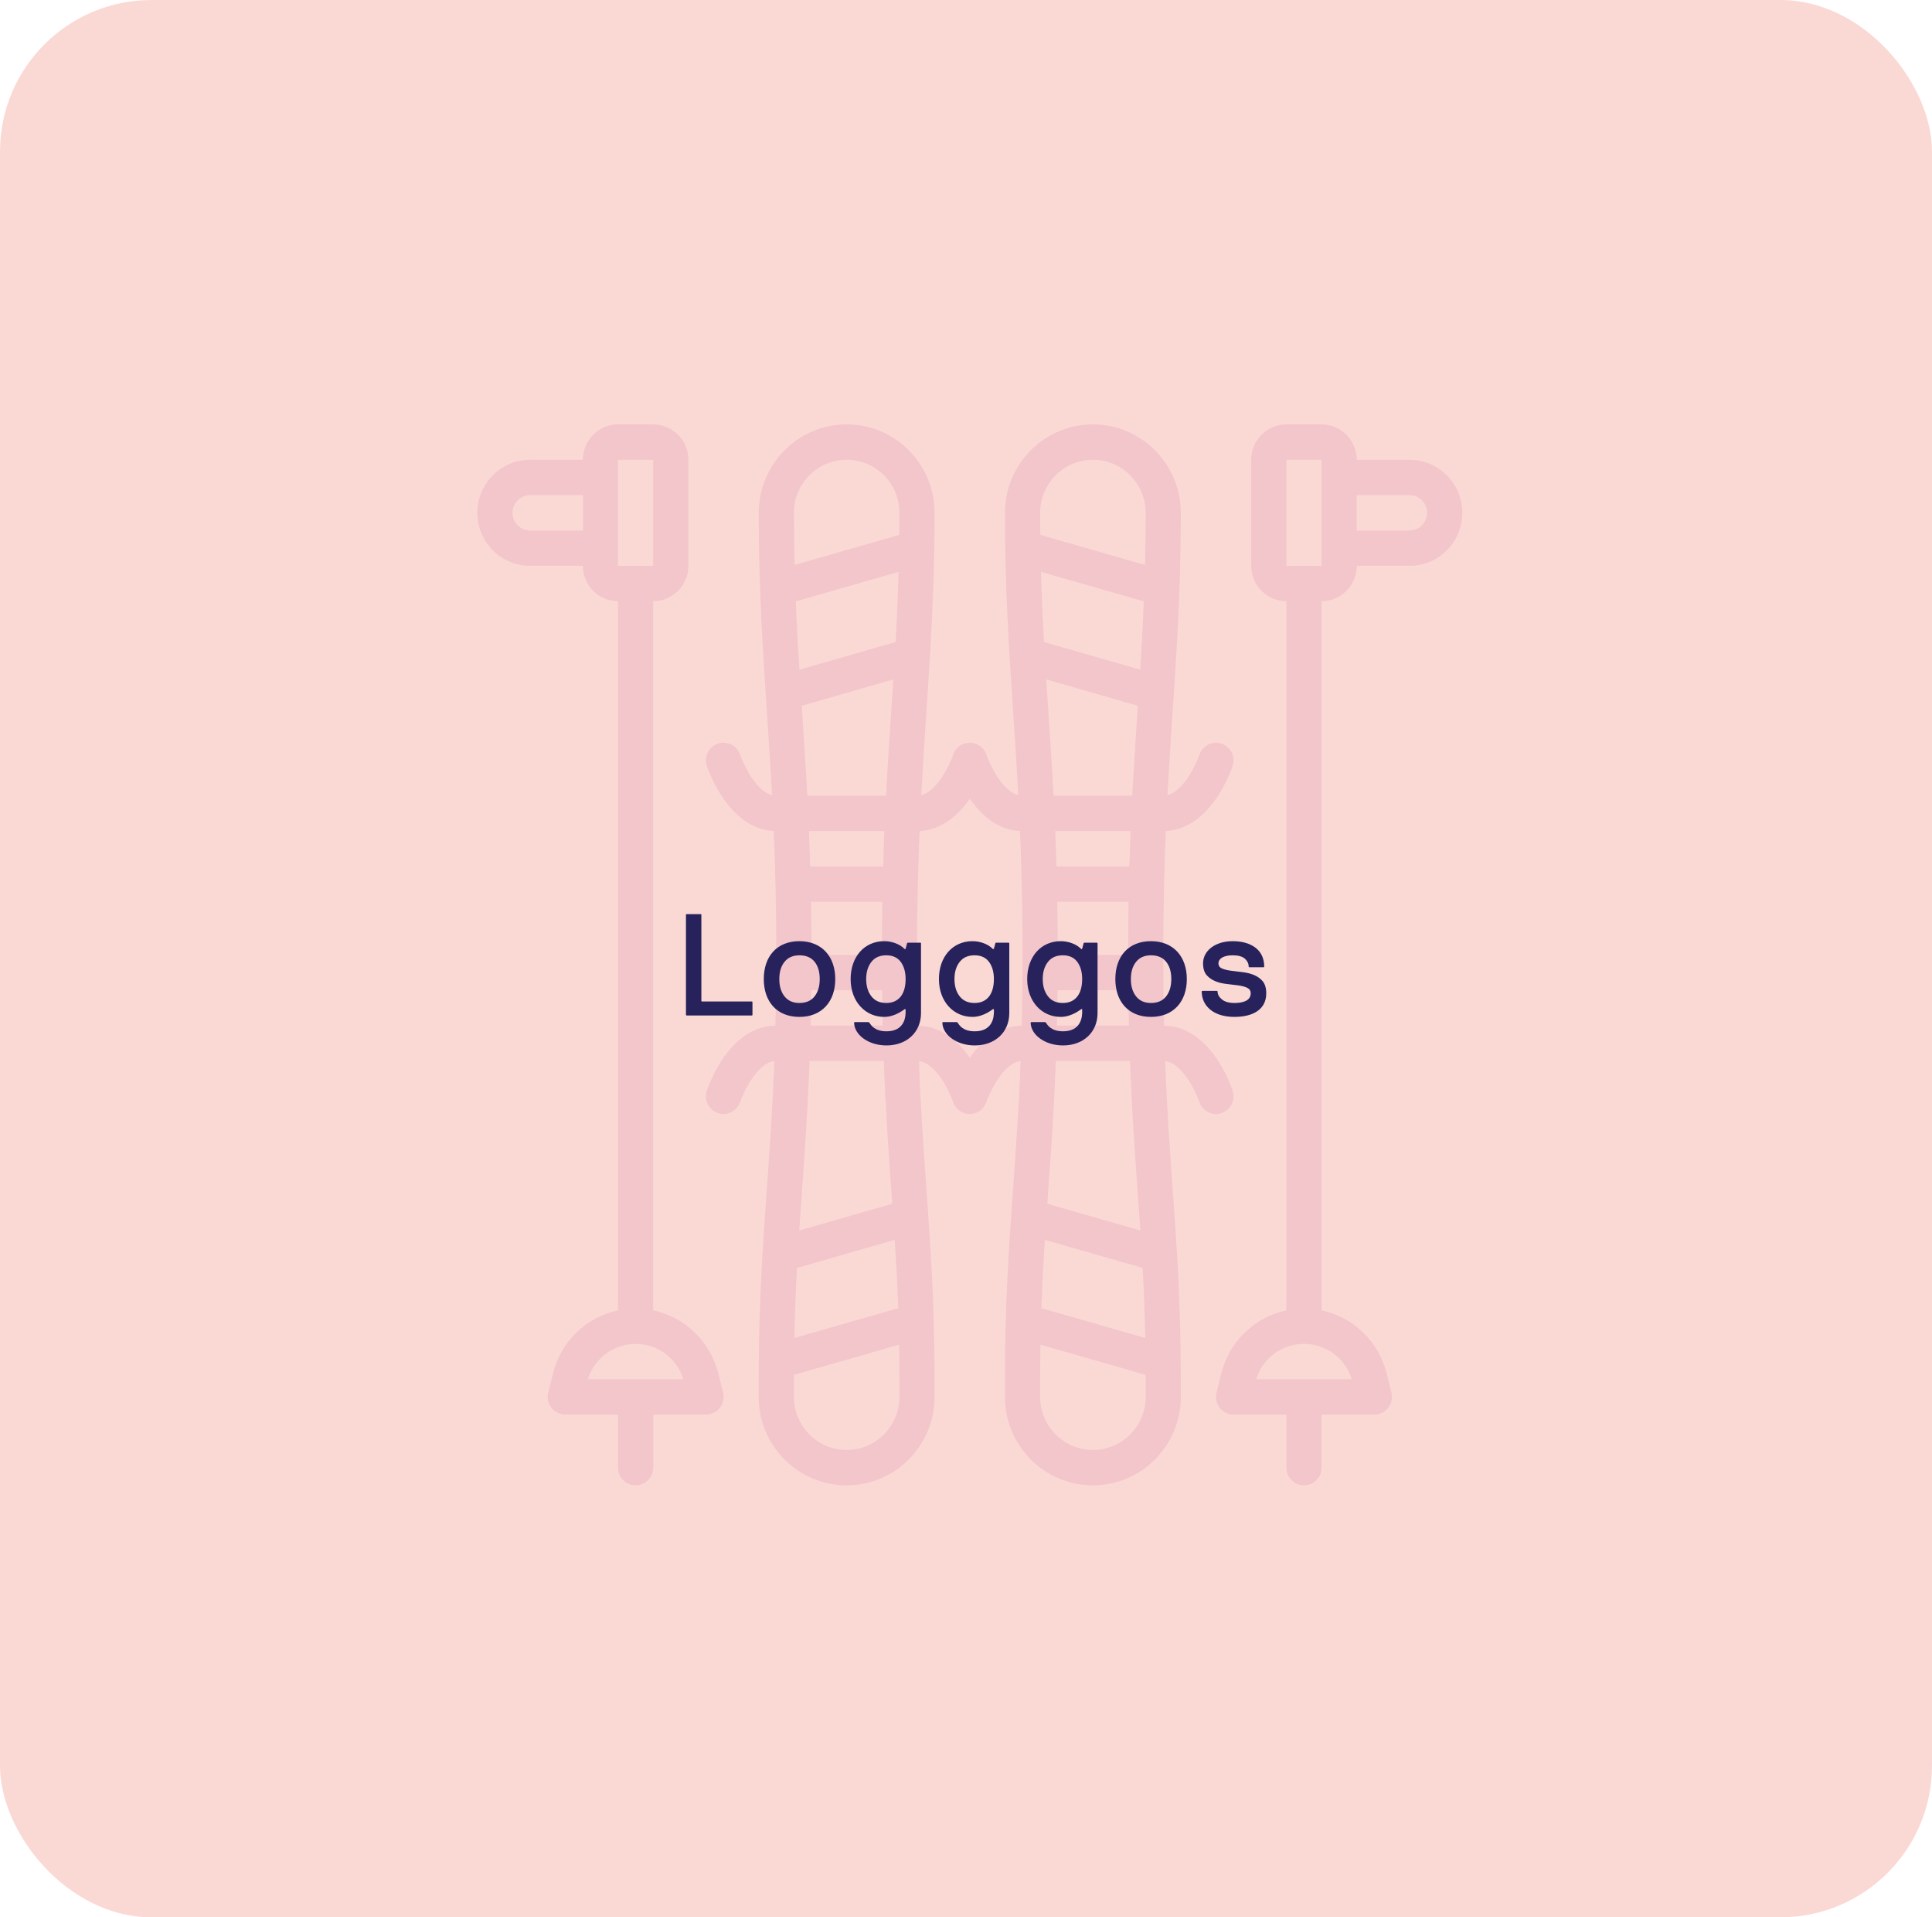 <svg width="255" height="253" viewBox="0 0 255 253" fill="none" xmlns="http://www.w3.org/2000/svg">
<rect width="255" height="253" rx="20" fill="#FAD9D5"/>
<g clip-path="url(#clip0_2_76)">
<path d="M186.036 60.667H179.071C179.071 58.094 176.988 56 174.429 56H169.786C167.226 56 165.143 58.094 165.143 60.667V74.667C165.143 77.239 167.226 79.333 169.786 79.333V172.909C165.639 173.784 162.261 176.96 161.202 181.224L160.57 183.767C160.395 184.465 160.552 185.202 160.993 185.768C161.434 186.334 162.108 186.667 162.824 186.667H169.789V193.667C169.789 194.956 170.827 196 172.11 196C173.393 196 174.431 194.956 174.431 193.667V186.667H181.396C182.11 186.667 182.786 186.337 183.227 185.768C183.668 185.2 183.822 184.465 183.65 183.767L183.018 181.224C181.956 176.96 178.581 173.784 174.434 172.909V79.333C176.994 79.333 179.077 77.239 179.077 74.667H186.041C189.881 74.667 193.006 71.525 193.006 67.667C193.006 63.808 189.881 60.667 186.041 60.667H186.036ZM178.41 182H165.804C166.655 179.235 169.197 177.333 172.107 177.333C175.018 177.333 177.557 179.235 178.41 182ZM174.429 74.667H169.786V60.667H174.429V74.667ZM186.036 70H179.071V65.333H186.036C187.315 65.333 188.357 66.38 188.357 67.667C188.357 68.953 187.315 70 186.036 70Z" fill="#DA78AC" fill-opacity="0.2"/>
<path d="M94.798 181.224C93.736 176.96 90.361 173.784 86.214 172.909V79.333C88.774 79.333 90.857 77.239 90.857 74.667V60.667C90.857 58.094 88.774 56 86.214 56H81.571C79.012 56 76.929 58.094 76.929 60.667H69.964C66.125 60.667 63 63.808 63 67.667C63 71.525 66.125 74.667 69.964 74.667H76.929C76.929 77.239 79.012 79.333 81.571 79.333V172.909C77.425 173.784 74.047 176.96 72.988 181.224L72.355 183.767C72.181 184.465 72.338 185.202 72.779 185.768C73.22 186.334 73.893 186.667 74.61 186.667H81.574V193.667C81.574 194.956 82.613 196 83.896 196C85.178 196 86.217 194.956 86.217 193.667V186.667H93.181C93.895 186.667 94.571 186.337 95.013 185.768C95.454 185.2 95.607 184.465 95.436 183.767L94.804 181.224H94.798ZM76.929 70H69.964C68.685 70 67.643 68.953 67.643 67.667C67.643 66.38 68.685 65.333 69.964 65.333H76.929V70ZM81.571 60.667H86.214V74.667H81.571V60.667ZM77.59 182C78.44 179.235 80.982 177.333 83.893 177.333C86.803 177.333 89.342 179.235 90.195 182H77.59Z" fill="#DA78AC" fill-opacity="0.2"/>
<path d="M162.702 143.929C162.412 143.054 159.708 135.43 153.646 135.336C153.576 132.466 153.536 129.377 153.536 126C153.536 119.843 153.669 114.514 153.872 109.658C155.747 109.565 158.347 108.663 160.689 105.128C162.006 103.142 162.673 101.156 162.7 101.071C162.778 100.838 162.819 100.59 162.819 100.333C162.819 99.044 161.78 98 160.497 98C159.473 98 158.608 98.668 158.298 99.59C157.862 100.882 156.226 104.376 154.096 104.924C154.302 101.074 154.54 97.475 154.775 93.928C155.329 85.593 155.854 77.72 155.854 67.667C155.854 61.233 150.648 56 144.247 56C137.846 56 132.64 61.233 132.64 67.667C132.64 77.718 133.165 85.593 133.719 93.928C133.954 97.478 134.195 101.074 134.398 104.924C132.269 104.376 130.632 100.882 130.197 99.59C129.889 98.665 129.021 98 127.997 98C126.973 98 126.108 98.668 125.798 99.59C125.362 100.882 123.726 104.376 121.596 104.924C121.802 101.074 122.04 97.475 122.275 93.928C122.829 85.593 123.354 77.72 123.354 67.667C123.354 61.233 118.148 56 111.747 56C105.346 56 100.14 61.233 100.14 67.667C100.14 77.718 100.665 85.593 101.219 93.928C101.454 97.478 101.695 101.074 101.898 104.924C99.769 104.376 98.132 100.882 97.7 99.595C97.392 98.668 96.524 98 95.497 98C94.215 98 93.176 99.044 93.176 100.333C93.176 100.59 93.219 100.838 93.295 101.071C93.324 101.156 93.988 103.142 95.306 105.128C97.65 108.663 100.25 109.567 102.122 109.658C102.325 114.514 102.459 119.843 102.459 126C102.459 129.38 102.418 132.469 102.348 135.336C96.289 135.43 93.582 143.054 93.292 143.929C93.213 144.162 93.173 144.41 93.173 144.667C93.173 145.956 94.212 147 95.494 147C96.519 147 97.389 146.332 97.697 145.405C98.062 144.302 99.861 140.295 102.203 140.017C101.962 146.347 101.585 151.632 101.217 156.809C100.662 164.593 100.137 171.943 100.137 182.003V184.336C100.137 190.77 105.343 196.003 111.744 196.003C118.146 196.003 123.351 190.77 123.351 184.336V182.003C123.351 171.946 122.826 164.593 122.272 156.809C121.903 151.632 121.526 146.347 121.285 140.017C123.563 140.286 125.336 144.057 125.792 145.405C126.099 146.332 126.967 147 127.994 147C129.021 147 129.889 146.332 130.197 145.405C130.562 144.302 132.361 140.295 134.703 140.017C134.462 146.347 134.085 151.632 133.717 156.809C133.162 164.593 132.637 171.943 132.637 182.003V184.336C132.637 190.77 137.843 196.003 144.244 196.003C150.646 196.003 155.851 190.77 155.851 184.336V182.003C155.851 171.946 155.326 164.593 154.772 156.809C154.403 151.632 154.026 146.347 153.785 140.017C156.063 140.286 157.836 144.057 158.292 145.41C158.599 146.335 159.467 147 160.491 147C161.774 147 162.813 145.956 162.813 144.667C162.813 144.41 162.769 144.162 162.694 143.929H162.702ZM150.146 157.141C150.271 158.894 150.396 160.627 150.512 162.371L138.235 158.845C138.275 158.279 138.316 157.71 138.356 157.141C138.734 151.865 139.117 146.478 139.358 140H149.145C149.386 146.478 149.772 151.865 150.146 157.141ZM148.893 126H139.607C139.607 123.541 139.587 121.217 139.549 119H148.954C148.916 121.217 148.896 123.541 148.896 126H148.893ZM149.061 114.333H139.442C139.395 112.723 139.34 111.175 139.276 109.667H149.227C149.166 111.175 149.108 112.723 149.061 114.333ZM150.576 79.243C150.704 79.278 150.834 79.304 150.971 79.319C150.843 82.425 150.675 85.4 150.489 88.363L137.794 84.718C137.625 81.734 137.486 78.683 137.396 75.457L150.576 79.243ZM150.178 93.129C150.167 93.293 150.158 93.453 150.146 93.616C149.903 97.285 149.656 101.004 149.444 105H139.056C138.847 101.004 138.597 97.285 138.354 93.616C138.267 92.289 138.177 90.974 138.092 89.658L150.178 93.129ZM137.924 172.757C137.77 172.716 137.614 172.687 137.448 172.675C137.561 169.482 137.721 166.512 137.91 163.607L150.814 167.312C150.971 170.22 151.095 173.253 151.162 176.557L137.927 172.757H137.924ZM139.5 135.333C139.535 133.84 139.564 132.288 139.581 130.667H148.919C148.936 132.288 148.965 133.84 149 135.333H139.497H139.5ZM144.25 60.667C148.089 60.667 151.214 63.808 151.214 67.667C151.214 70.073 151.182 72.354 151.13 74.55L137.303 70.58C137.294 69.627 137.286 68.661 137.286 67.67C137.286 63.811 140.411 60.67 144.25 60.67V60.667ZM105.189 167.312L118.093 163.607C118.279 166.512 118.442 169.485 118.555 172.675C118.392 172.687 118.233 172.713 118.079 172.757L104.844 176.557C104.911 173.253 105.035 170.22 105.192 167.312H105.189ZM117.646 157.141C117.687 157.71 117.728 158.279 117.768 158.845L105.491 162.371C105.607 160.627 105.729 158.894 105.856 157.141C106.234 151.865 106.617 146.478 106.858 140H116.645C116.886 146.478 117.272 151.865 117.646 157.141ZM107 135.333C107.035 133.84 107.064 132.288 107.081 130.667H116.419C116.436 132.288 116.465 133.84 116.5 135.333H106.997H107ZM117.646 93.616C117.403 97.285 117.156 101.004 116.944 105H106.556C106.347 101.004 106.097 97.285 105.854 93.616C105.842 93.453 105.833 93.293 105.822 93.129L117.908 89.658C117.823 90.974 117.736 92.289 117.646 93.616ZM116.393 126H107.107C107.107 123.541 107.087 121.217 107.049 119H116.454C116.416 121.217 116.396 123.541 116.396 126H116.393ZM116.561 114.333H106.942C106.895 112.723 106.84 111.175 106.776 109.667H116.727C116.666 111.175 116.608 112.723 116.561 114.333ZM118.206 84.72L105.511 88.366C105.325 85.403 105.157 82.428 105.029 79.322C105.166 79.307 105.296 79.281 105.424 79.243L118.604 75.46C118.514 78.686 118.375 81.737 118.206 84.72ZM111.75 60.667C115.589 60.667 118.714 63.808 118.714 67.667C118.714 68.658 118.709 69.624 118.697 70.578L104.87 74.547C104.815 72.351 104.786 70.073 104.786 67.664C104.786 63.805 107.911 60.664 111.75 60.664V60.667ZM118.714 184.333C118.714 188.192 115.589 191.333 111.75 191.333C107.911 191.333 104.786 188.192 104.786 184.333V182C104.786 181.805 104.786 181.618 104.786 181.425L118.674 177.438C118.697 178.902 118.714 180.413 118.714 182V184.333ZM128 139.568C126.532 137.46 124.292 135.386 121.146 135.339C121.076 132.469 121.036 129.38 121.036 126.003C121.036 119.846 121.169 114.517 121.372 109.661C123.195 109.57 125.705 108.713 128 105.408C130.292 108.71 132.802 109.57 134.628 109.661C134.831 114.517 134.964 119.846 134.964 126.003C134.964 129.383 134.924 132.472 134.854 135.339C131.708 135.389 129.468 137.46 128 139.568ZM151.214 184.333C151.214 188.192 148.089 191.333 144.25 191.333C140.411 191.333 137.286 188.192 137.286 184.333V182C137.286 180.413 137.3 178.902 137.326 177.438L151.214 181.425C151.214 181.618 151.214 181.805 151.214 182V184.333Z" fill="#DA78AC" fill-opacity="0.2"/>
</g>
<path d="M90.539 133.907V120.715C90.539 120.65 90.576 120.622 90.641 120.622H92.478C92.543 120.622 92.571 120.65 92.571 120.715V132.061C92.571 132.126 92.608 132.154 92.673 132.154H99.223C99.288 132.154 99.316 132.191 99.316 132.256V133.907C99.316 133.972 99.288 134 99.223 134H90.641C90.576 134 90.549 133.972 90.539 133.907ZM100.809 129.194C100.809 126.198 102.543 124.194 105.512 124.194C108.481 124.194 110.244 126.235 110.244 129.194C110.244 132.163 108.481 134.186 105.512 134.186C102.534 134.186 100.809 132.163 100.809 129.194ZM102.859 129.194C102.859 130.15 103.091 130.911 103.555 131.486C104.009 132.061 104.668 132.349 105.512 132.349C106.384 132.349 107.052 132.061 107.507 131.486C107.961 130.911 108.193 130.15 108.193 129.194C108.193 128.239 107.971 127.478 107.516 126.912C107.062 126.346 106.394 126.059 105.512 126.059C104.668 126.059 104.009 126.346 103.555 126.912C103.091 127.478 102.859 128.239 102.859 129.194ZM112.275 129.194C112.275 126.235 114.102 124.194 116.7 124.194C117.219 124.194 117.72 124.287 118.212 124.472C118.695 124.658 119.075 124.899 119.353 125.187C119.428 125.261 119.483 125.261 119.53 125.187L119.715 124.5C119.724 124.426 119.771 124.389 119.854 124.389H121.469C121.533 124.389 121.561 124.417 121.561 124.481V133.675C121.561 136.254 119.632 137.952 117.006 137.952C114.64 137.952 112.776 136.579 112.729 134.965C112.729 134.9 112.757 134.872 112.822 134.872H114.603C114.668 134.872 114.715 134.9 114.761 134.965C114.956 135.262 115.42 136.087 117.006 136.087C118.88 136.087 119.483 134.9 119.53 133.675V133.221C119.53 133.174 119.502 133.146 119.437 133.146C119.381 133.146 118.221 134.186 116.7 134.186C114.204 134.186 112.275 132.163 112.275 129.194ZM114.325 129.194C114.325 130.122 114.557 130.883 115.011 131.467C115.466 132.052 116.115 132.349 116.978 132.349C118.648 132.349 119.53 131.152 119.53 129.194C119.53 128.267 119.316 127.515 118.889 126.931C118.453 126.346 117.823 126.059 116.978 126.059C116.115 126.059 115.466 126.346 115.011 126.931C114.557 127.515 114.325 128.267 114.325 129.194ZM123.926 129.194C123.926 126.235 125.754 124.194 128.352 124.194C128.871 124.194 129.372 124.287 129.864 124.472C130.346 124.658 130.727 124.899 131.005 125.187C131.079 125.261 131.135 125.261 131.181 125.187L131.367 124.5C131.376 124.426 131.422 124.389 131.506 124.389H133.12C133.185 124.389 133.213 124.417 133.213 124.481V133.675C133.213 136.254 131.283 137.952 128.658 137.952C126.292 137.952 124.427 136.579 124.381 134.965C124.381 134.9 124.409 134.872 124.474 134.872H126.255C126.32 134.872 126.366 134.9 126.413 134.965C126.607 135.262 127.071 136.087 128.658 136.087C130.532 136.087 131.135 134.9 131.181 133.675V133.221C131.181 133.174 131.153 133.146 131.088 133.146C131.033 133.146 129.873 134.186 128.352 134.186C125.856 134.186 123.926 132.163 123.926 129.194ZM125.977 129.194C125.977 130.122 126.208 130.883 126.663 131.467C127.118 132.052 127.767 132.349 128.63 132.349C130.3 132.349 131.181 131.152 131.181 129.194C131.181 128.267 130.968 127.515 130.541 126.931C130.105 126.346 129.474 126.059 128.63 126.059C127.767 126.059 127.118 126.346 126.663 126.931C126.208 127.515 125.977 128.267 125.977 129.194ZM135.578 129.194C135.578 126.235 137.406 124.194 140.003 124.194C140.523 124.194 141.024 124.287 141.515 124.472C141.998 124.658 142.378 124.899 142.656 125.187C142.731 125.261 142.786 125.261 142.833 125.187L143.018 124.5C143.028 124.426 143.074 124.389 143.157 124.389H144.772C144.837 124.389 144.864 124.417 144.864 124.481V133.675C144.864 136.254 142.935 137.952 140.309 137.952C137.944 137.952 136.079 136.579 136.032 134.965C136.032 134.9 136.06 134.872 136.125 134.872H137.906C137.971 134.872 138.018 134.9 138.064 134.965C138.259 135.262 138.723 136.087 140.309 136.087C142.183 136.087 142.786 134.9 142.833 133.675V133.221C142.833 133.174 142.805 133.146 142.74 133.146C142.684 133.146 141.525 134.186 140.003 134.186C137.508 134.186 135.578 132.163 135.578 129.194ZM137.628 129.194C137.628 130.122 137.86 130.883 138.315 131.467C138.769 132.052 139.419 132.349 140.281 132.349C141.951 132.349 142.833 131.152 142.833 129.194C142.833 128.267 142.619 127.515 142.193 126.931C141.757 126.346 141.126 126.059 140.281 126.059C139.419 126.059 138.769 126.346 138.315 126.931C137.86 127.515 137.628 128.267 137.628 129.194ZM147.211 129.194C147.211 126.198 148.946 124.194 151.915 124.194C154.883 124.194 156.646 126.235 156.646 129.194C156.646 132.163 154.883 134.186 151.915 134.186C148.937 134.186 147.211 132.163 147.211 129.194ZM149.261 129.194C149.261 130.15 149.493 130.911 149.957 131.486C150.412 132.061 151.07 132.349 151.915 132.349C152.787 132.349 153.455 132.061 153.909 131.486C154.364 130.911 154.596 130.15 154.596 129.194C154.596 128.239 154.373 127.478 153.918 126.912C153.464 126.346 152.796 126.059 151.915 126.059C151.07 126.059 150.412 126.346 149.957 126.912C149.493 127.478 149.261 128.239 149.261 129.194ZM158.612 130.846C158.612 130.781 158.649 130.753 158.714 130.753H160.588C160.662 130.753 160.699 130.781 160.709 130.846C160.709 131.235 160.904 131.579 161.284 131.885C161.664 132.191 162.212 132.349 162.926 132.349C163.807 132.349 165.078 132.163 165.078 131.078C165.078 130.734 164.921 130.493 164.614 130.345C164.299 130.196 163.909 130.094 163.446 130.029C162.972 129.964 162.471 129.909 161.933 129.844C160.857 129.732 159.874 129.389 159.252 128.666C158.946 128.304 158.788 127.784 158.788 127.107C158.788 125.511 160.319 124.194 162.703 124.194C165.088 124.194 166.86 125.307 166.86 127.543C166.86 127.608 166.832 127.636 166.785 127.636H164.902C164.837 127.636 164.809 127.608 164.809 127.543C164.809 127.153 164.642 126.81 164.308 126.504C163.965 126.207 163.436 126.059 162.703 126.059C161.414 126.059 160.82 126.55 160.82 127.107C160.82 127.432 160.978 127.664 161.284 127.793C161.59 127.933 161.98 128.025 162.453 128.09C162.926 128.155 163.427 128.211 163.974 128.276C165.06 128.406 166.043 128.74 166.665 129.482C166.971 129.862 167.129 130.391 167.129 131.078C167.129 133.193 165.403 134.186 162.926 134.186C160.041 134.186 158.612 132.627 158.612 130.846Z" fill="#28225C"/>
<defs>
<clipPath id="clip0_2_76">
<rect width="130" height="140" fill="white" transform="translate(63 56)"/>
</clipPath>
</defs>
</svg>
